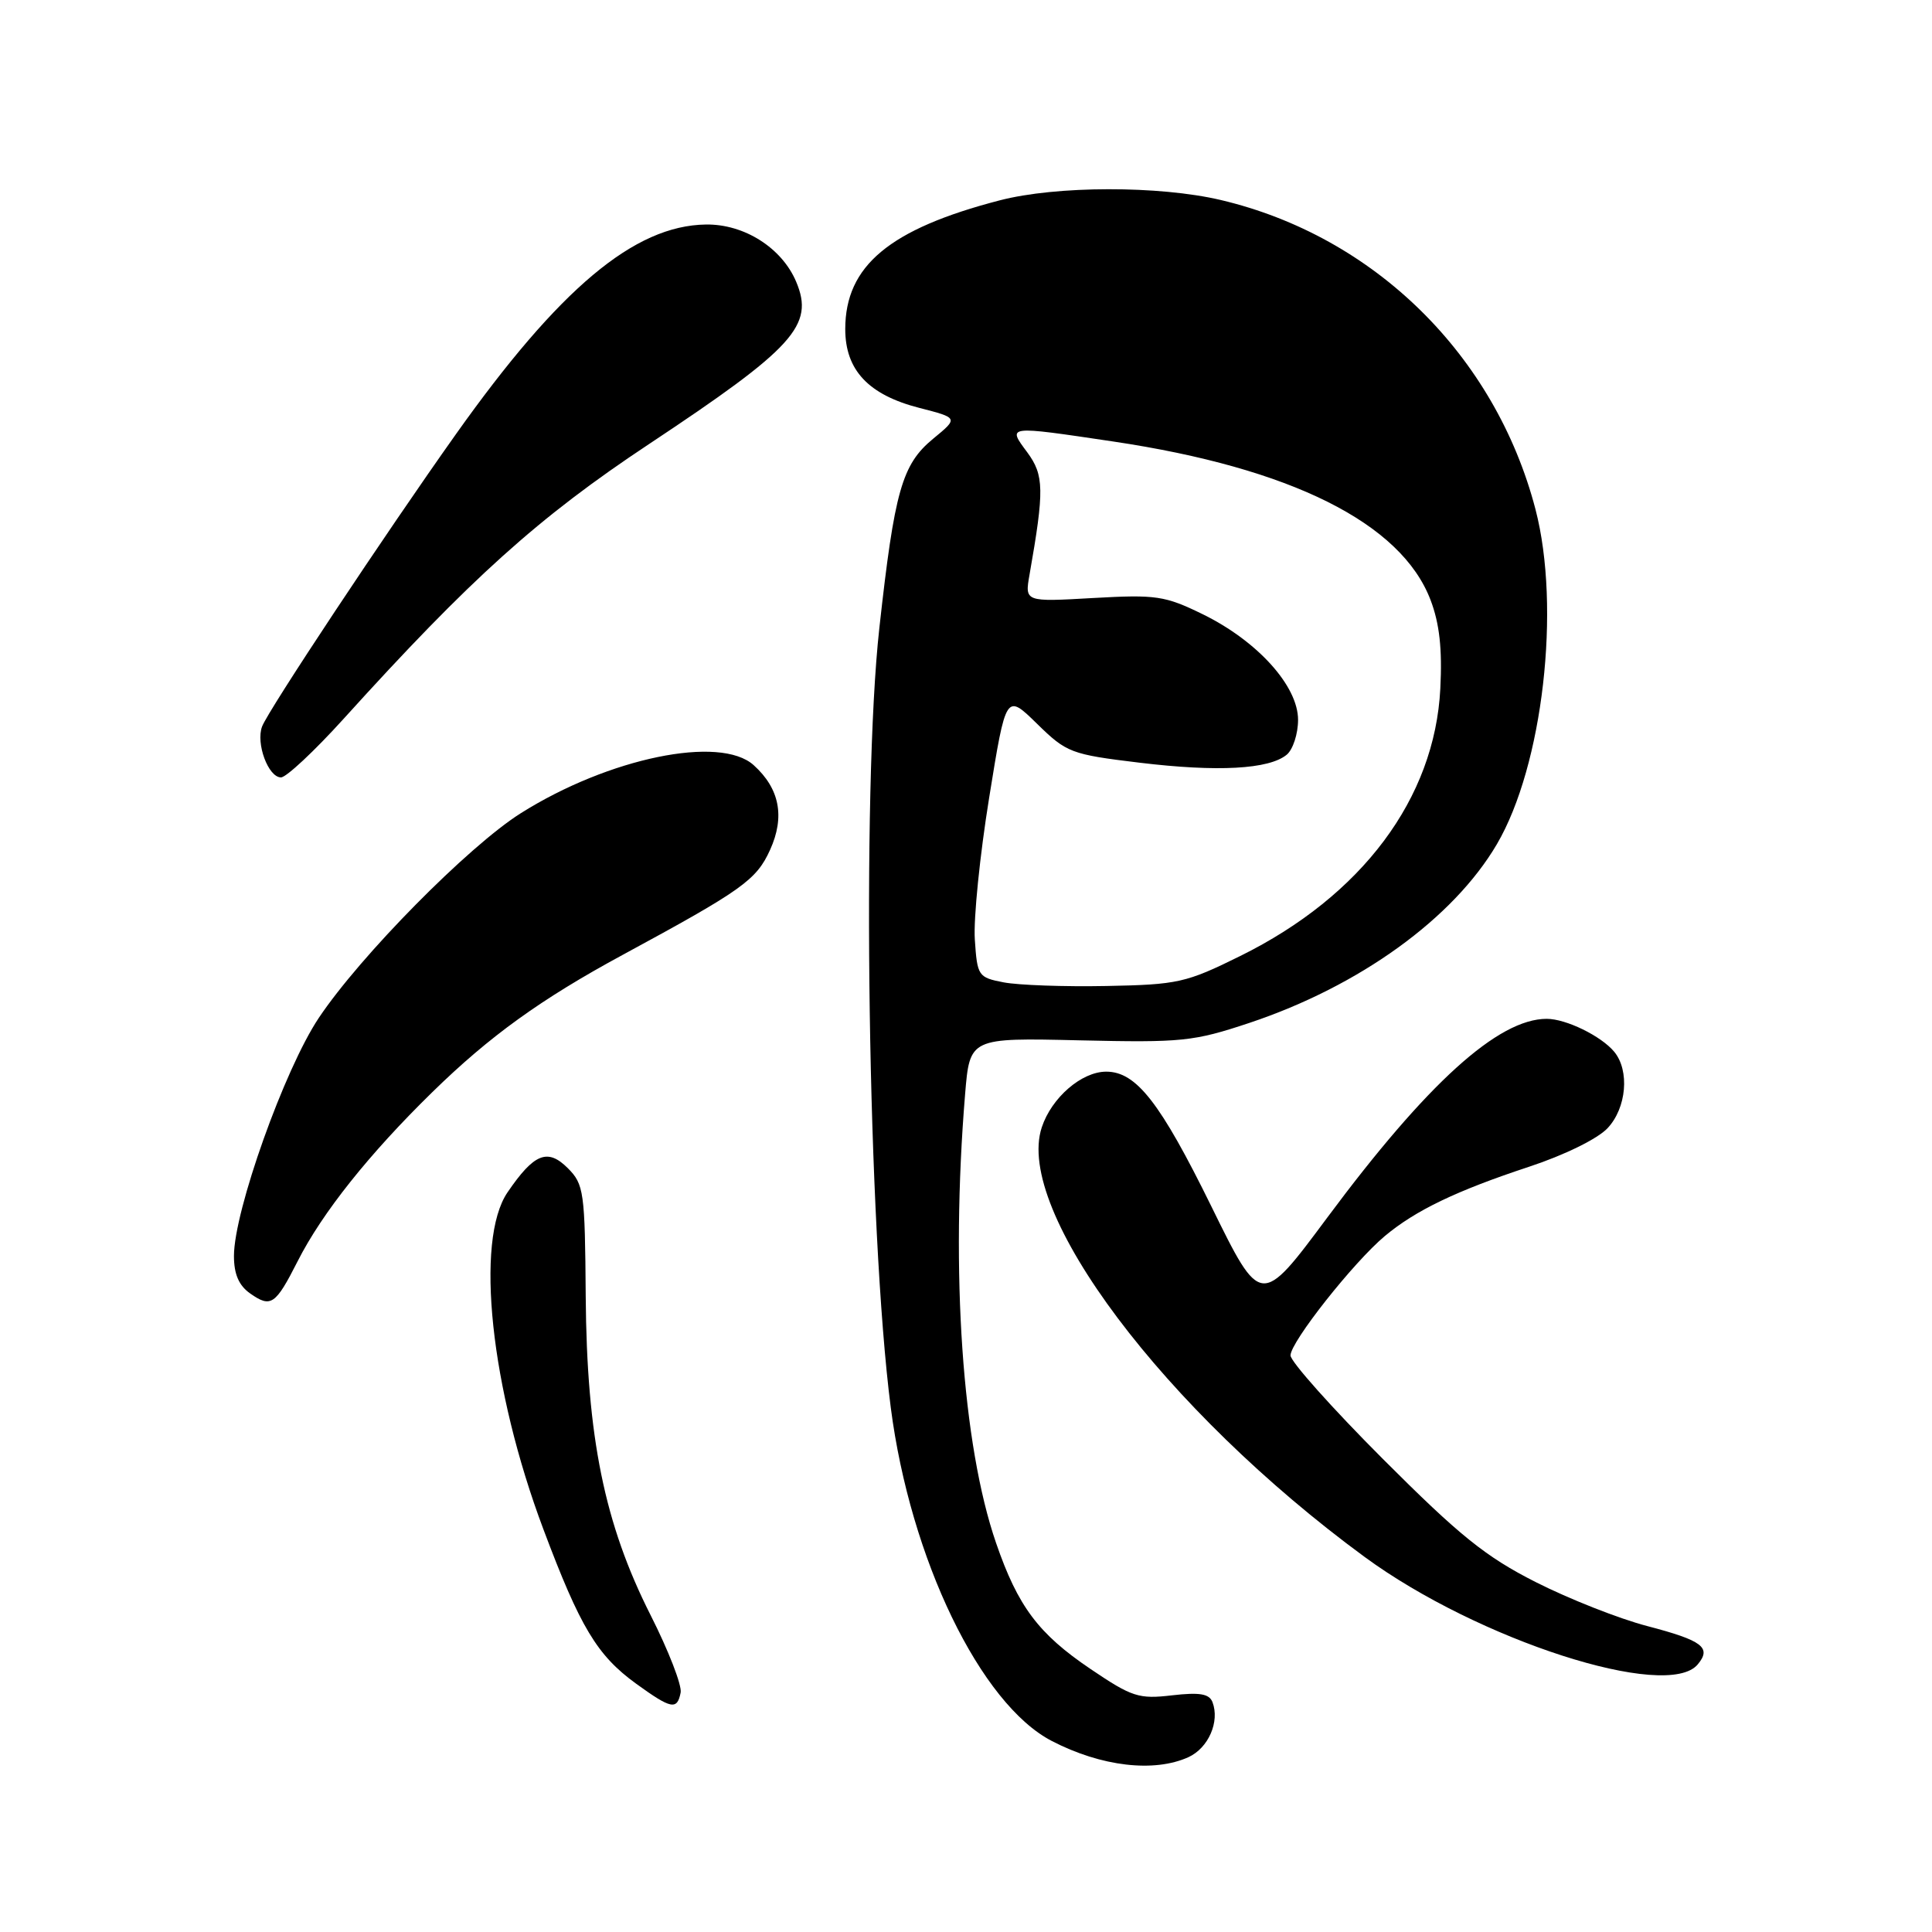 <?xml version="1.0" encoding="UTF-8" standalone="no"?>
<!DOCTYPE svg PUBLIC "-//W3C//DTD SVG 1.1//EN" "http://www.w3.org/Graphics/SVG/1.1/DTD/svg11.dtd" >
<svg xmlns="http://www.w3.org/2000/svg" xmlns:xlink="http://www.w3.org/1999/xlink" version="1.1" viewBox="0 0 256 256">
 <g >
 <path fill="currentColor"
d=" M 157.48 232.83 C 160.12 231.62 161.65 228.13 160.66 225.54 C 160.23 224.43 158.96 224.22 155.30 224.64 C 150.90 225.16 149.99 224.86 144.50 221.15 C 137.60 216.49 134.88 212.86 131.99 204.47 C 127.50 191.45 125.93 168.64 127.88 145.00 C 128.50 137.51 128.50 137.51 143.05 137.85 C 156.61 138.16 158.13 138.01 165.55 135.54 C 180.14 130.67 192.58 121.69 198.35 111.85 C 204.44 101.46 206.85 80.51 203.46 67.49 C 198.13 47.06 182.10 31.30 161.75 26.50 C 153.59 24.58 139.96 24.60 132.46 26.55 C 117.87 30.34 112.01 35.22 112.00 43.60 C 112.00 49.05 115.08 52.32 121.82 54.05 C 127.00 55.38 127.00 55.38 123.64 58.14 C 119.52 61.54 118.53 65.02 116.52 83.20 C 114.14 104.64 115.00 163.00 118.03 186.50 C 120.62 206.56 129.92 225.81 139.39 230.70 C 145.92 234.08 152.93 234.90 157.48 232.83 Z  M 90.19 224.27 C 90.37 223.31 88.58 218.70 86.21 214.02 C 80.09 201.92 77.75 190.42 77.61 171.78 C 77.51 157.89 77.37 156.93 75.24 154.79 C 72.56 152.11 70.77 152.83 67.25 157.99 C 62.91 164.37 64.99 183.97 72.00 202.63 C 76.88 215.63 79.12 219.35 84.29 223.10 C 88.95 226.47 89.73 226.63 90.19 224.27 Z  M 224.96 220.54 C 226.82 218.31 225.60 217.38 218.26 215.46 C 214.54 214.49 207.90 211.87 203.50 209.64 C 196.86 206.28 193.42 203.51 183.25 193.33 C 176.51 186.58 171.00 180.41 171.00 179.60 C 171.00 177.82 179.35 167.25 183.50 163.78 C 187.58 160.37 192.98 157.78 202.61 154.60 C 207.28 153.06 211.69 150.90 213.01 149.49 C 215.53 146.81 215.96 141.86 213.89 139.36 C 212.15 137.27 207.50 135.00 204.95 135.00 C 198.52 135.00 189.10 143.53 175.86 161.35 C 167.06 173.19 167.06 173.19 160.51 159.85 C 153.74 146.08 150.56 142.00 146.58 142.00 C 143.32 142.00 139.34 145.44 138.04 149.38 C 134.40 160.39 154.28 186.83 180.83 206.31 C 195.84 217.32 220.92 225.41 224.96 220.54 Z  M 39.44 167.12 C 42.68 160.72 48.92 152.89 57.30 144.70 C 64.88 137.29 71.66 132.40 82.50 126.53 C 98.36 117.94 100.22 116.62 102.04 112.61 C 104.03 108.22 103.31 104.50 99.87 101.39 C 95.43 97.37 80.65 100.42 69.00 107.76 C 62.06 112.14 47.73 126.66 42.24 134.88 C 37.69 141.69 31.00 160.47 31.00 166.42 C 31.00 168.84 31.65 170.34 33.16 171.40 C 35.90 173.32 36.50 172.91 39.44 167.12 Z  M 45.50 95.28 C 62.38 76.62 71.34 68.56 86.00 58.84 C 105.22 46.09 107.93 43.11 105.50 37.34 C 103.61 32.85 98.61 29.67 93.53 29.75 C 84.04 29.89 74.13 38.21 60.42 57.52 C 51.05 70.72 35.58 94.05 34.73 96.26 C 33.88 98.49 35.54 103.00 37.23 103.01 C 37.93 103.01 41.65 99.53 45.50 95.28 Z  M 133.00 130.17 C 129.62 129.52 129.49 129.33 129.17 124.50 C 128.98 121.75 129.84 113.29 131.07 105.69 C 133.30 91.88 133.30 91.88 137.40 95.89 C 141.33 99.74 141.89 99.96 150.99 101.06 C 161.34 102.31 168.16 101.94 170.50 100.00 C 171.32 99.32 172.00 97.24 172.00 95.38 C 172.00 90.90 166.62 84.94 159.37 81.39 C 154.35 78.94 153.21 78.77 144.85 79.24 C 135.78 79.76 135.78 79.76 136.42 76.13 C 138.39 64.93 138.35 62.97 136.12 59.94 C 133.47 56.37 133.31 56.39 147.50 58.50 C 171.06 62.01 185.66 69.30 189.55 79.49 C 190.74 82.60 191.12 86.01 190.85 91.23 C 190.12 105.80 180.46 118.71 164.35 126.67 C 157.15 130.23 156.07 130.47 146.59 130.65 C 141.04 130.76 134.93 130.54 133.00 130.17 Z "/>
</g>
</svg>